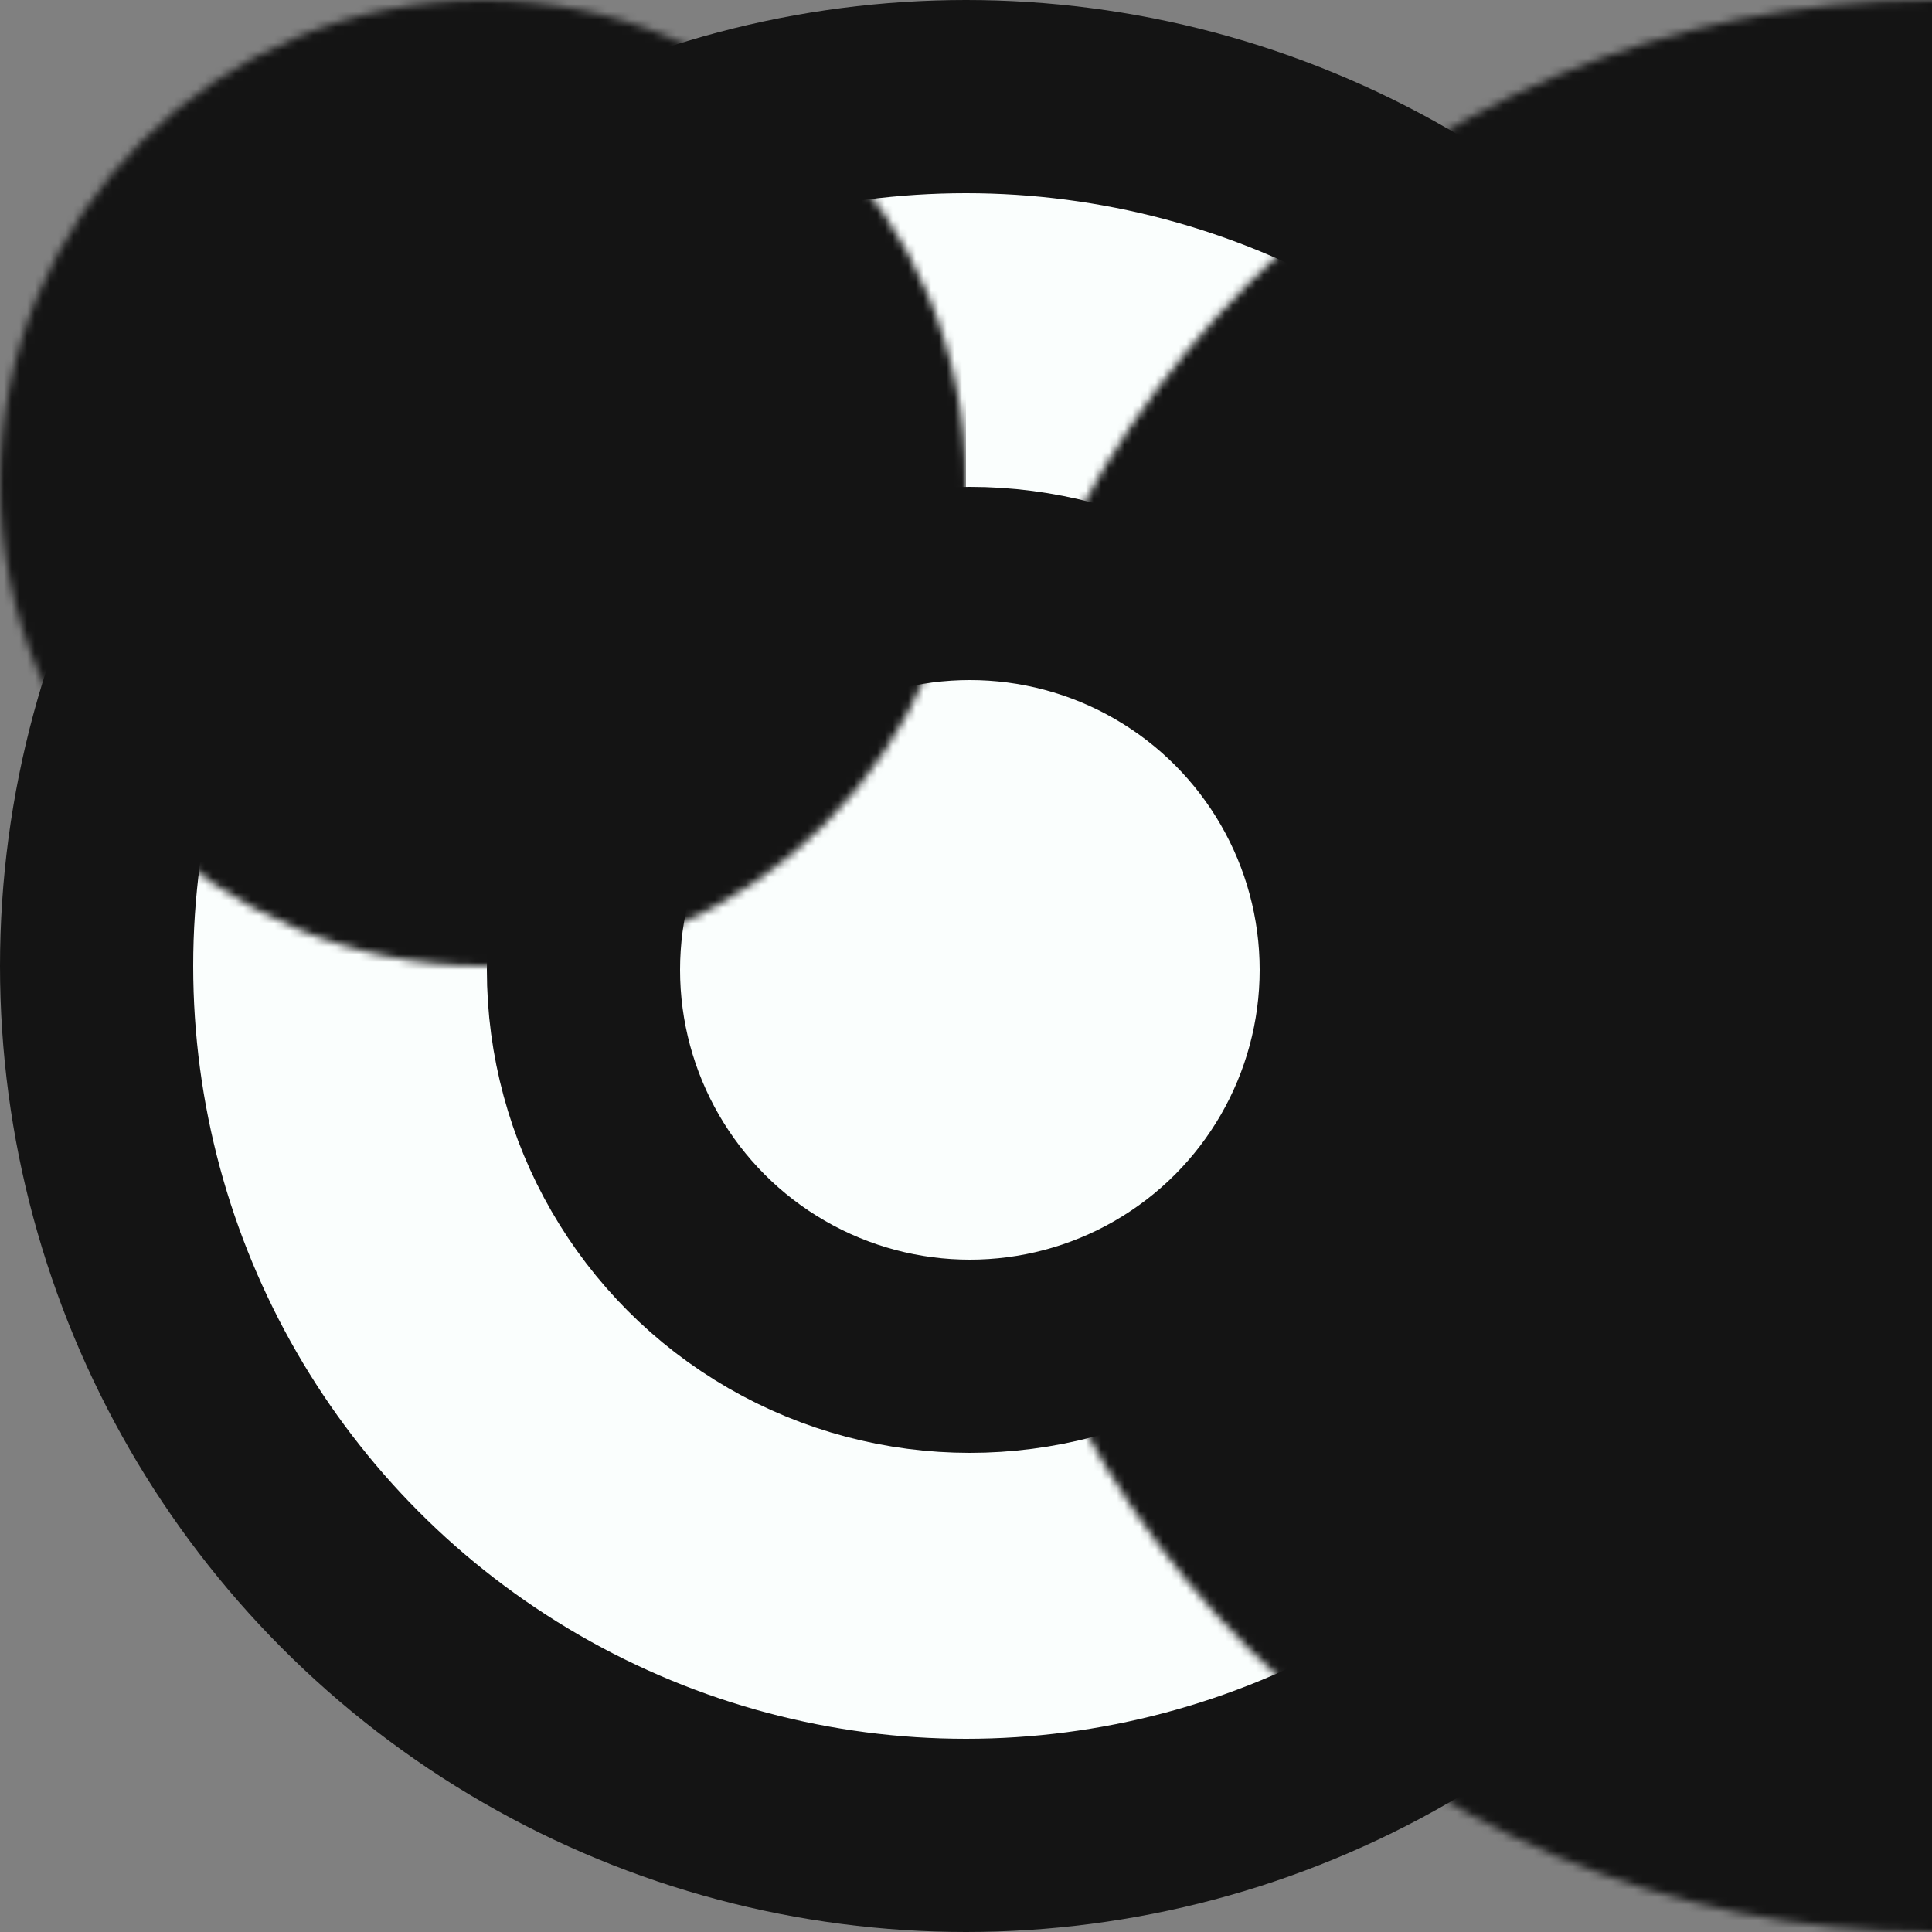 <?xml version="1.0" encoding="UTF-8"?>
<svg width="250px" height="250px" viewBox="0 0 250 250" version="1.1" xmlns="http://www.w3.org/2000/svg" xmlns:xlink="http://www.w3.org/1999/xlink">
    <rect x="0" y="0" width="250" height="250" fill="#808080" stroke="none"/>
    <title>Dark Mode</title>
    <defs>
        <circle id="path-1" cx="125" cy="125" r="125"></circle>
        <circle id="path-3" cx="62.5" cy="62.5" r="62.5"></circle>
    </defs>
    <g id="Dark-Mode" stroke="none" stroke-width="1" fill="none" fill-rule="evenodd">
        <circle id="Cricle" stroke="#141414" stroke-width="25" fill="#FAFEFD" cx="125" cy="125" r="112.5"></circle>
        <g id="Rectangle">
            <mask id="mask-2" fill="white">
                <use xlink:href="#path-1"></use>
            </mask>
            <g id="Mask"></g>
            <rect fill="#141414" mask="url(#mask-2)" x="125" y="0" width="125" height="250"></rect>
        </g>
        <circle id="Cricle" stroke="#141414" stroke-width="25" fill="#FAFEFD" cx="125.5" cy="125.5" r="50"></circle>
        <g id="Rectangle" transform="translate(63, 63)">
            <mask id="mask-4" fill="white">
                <use xlink:href="#path-3"></use>
            </mask>
            <g id="Mask"></g>
            <rect fill="#141414" mask="url(#mask-4)" x="-63" y="-63" width="125" height="250"></rect>
        </g>
    </g>
</svg>